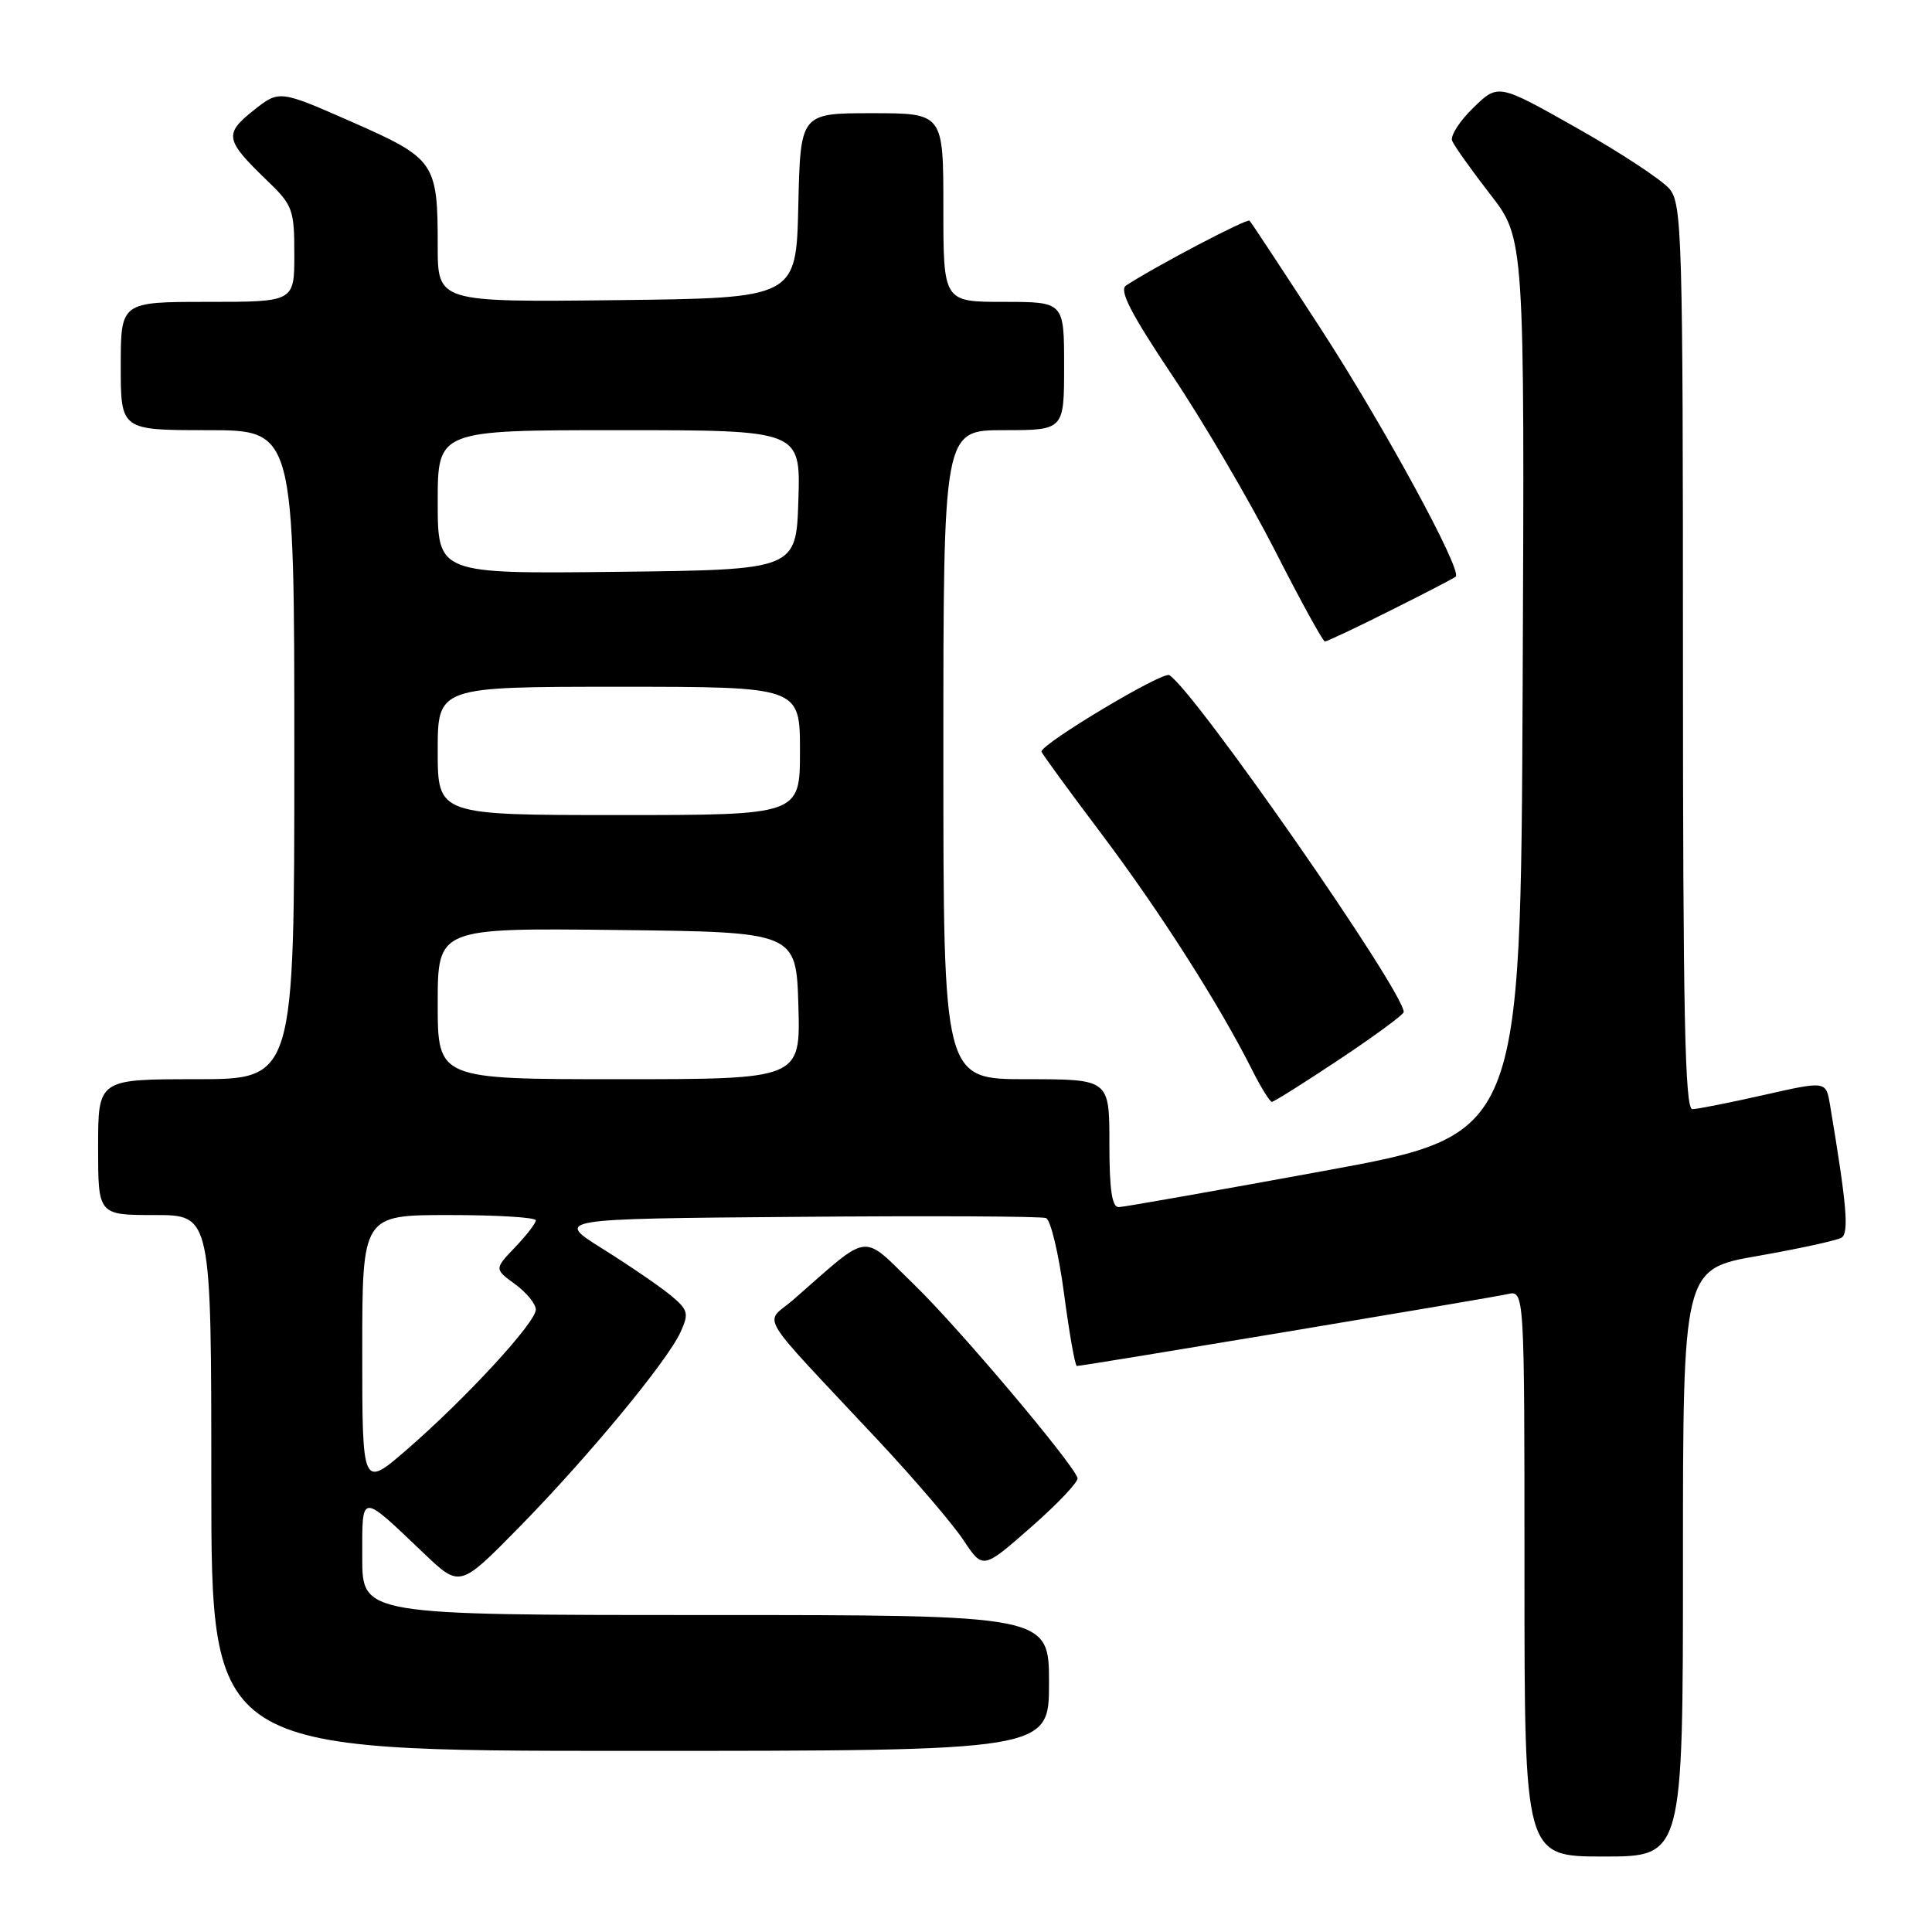 <?xml version="1.0" encoding="UTF-8" standalone="no"?>
<!DOCTYPE svg PUBLIC "-//W3C//DTD SVG 1.1//EN" "http://www.w3.org/Graphics/SVG/1.1/DTD/svg11.dtd" >
<svg xmlns="http://www.w3.org/2000/svg" xmlns:xlink="http://www.w3.org/1999/xlink" version="1.1" viewBox="0 0 256 256">
 <g >
 <path fill="currentColor"
d=" M 223.00 207.08 C 223.00 168.15 223.00 168.15 232.96 166.41 C 238.44 165.45 243.41 164.36 244.01 164.00 C 245.03 163.36 244.70 159.62 242.48 146.36 C 241.95 143.23 241.95 143.23 233.73 145.09 C 229.20 146.11 224.94 146.96 224.25 146.97 C 223.26 146.99 223.00 134.37 223.00 87.11 C 223.00 31.56 222.87 27.07 221.25 25.07 C 220.29 23.89 214.78 20.26 209.01 17.00 C 198.52 11.07 198.52 11.07 195.24 14.26 C 193.43 16.01 192.16 17.98 192.41 18.64 C 192.67 19.30 194.93 22.48 197.44 25.72 C 202.02 31.61 202.02 31.61 201.76 90.99 C 201.50 150.38 201.50 150.38 175.50 155.14 C 161.20 157.76 148.94 159.93 148.25 159.95 C 147.34 159.99 147.00 157.66 147.00 151.50 C 147.00 143.00 147.00 143.00 136.00 143.00 C 125.00 143.00 125.00 143.00 125.00 100.00 C 125.00 57.00 125.00 57.00 133.00 57.00 C 141.00 57.00 141.00 57.00 141.00 48.50 C 141.00 40.00 141.00 40.00 133.00 40.00 C 125.00 40.00 125.00 40.00 125.00 27.50 C 125.00 15.00 125.00 15.00 115.53 15.00 C 106.06 15.00 106.06 15.00 105.78 27.25 C 105.50 39.50 105.50 39.50 81.75 39.77 C 58.00 40.04 58.00 40.04 58.00 32.58 C 58.00 21.51 57.65 21.01 46.59 16.14 C 37.00 11.92 37.00 11.92 33.57 14.65 C 29.66 17.77 29.82 18.56 35.42 23.95 C 38.78 27.18 39.00 27.77 39.00 33.70 C 39.00 40.00 39.00 40.00 27.50 40.00 C 16.00 40.00 16.00 40.00 16.00 48.50 C 16.00 57.00 16.00 57.00 27.50 57.00 C 39.00 57.00 39.00 57.00 39.00 100.00 C 39.00 143.00 39.00 143.00 26.00 143.00 C 13.00 143.00 13.00 143.00 13.00 152.00 C 13.00 161.00 13.00 161.00 20.50 161.00 C 28.00 161.00 28.00 161.00 28.00 196.50 C 28.00 232.00 28.00 232.00 83.50 232.00 C 139.00 232.00 139.00 232.00 139.00 223.00 C 139.00 214.00 139.00 214.00 93.50 214.00 C 48.00 214.00 48.00 214.00 48.00 206.38 C 48.00 197.69 47.64 197.71 56.22 205.88 C 60.94 210.36 60.94 210.36 68.73 202.43 C 77.89 193.10 88.42 180.37 90.18 176.50 C 91.31 174.02 91.19 173.57 88.86 171.63 C 87.44 170.46 83.41 167.70 79.89 165.50 C 73.50 161.50 73.50 161.50 105.49 161.24 C 123.09 161.09 137.99 161.16 138.60 161.40 C 139.22 161.64 140.29 166.14 140.99 171.41 C 141.69 176.69 142.45 181.00 142.69 181.00 C 143.53 181.00 197.51 171.99 199.75 171.48 C 202.00 170.96 202.00 170.96 202.00 208.48 C 202.00 246.00 202.00 246.00 212.50 246.00 C 223.00 246.00 223.00 246.00 223.00 207.08 Z  M 142.78 195.84 C 142.09 193.78 127.02 175.93 121.18 170.27 C 114.00 163.30 115.54 163.12 105.13 172.21 C 101.26 175.58 99.82 173.18 116.37 190.87 C 121.19 196.02 126.28 201.98 127.68 204.10 C 130.24 207.96 130.24 207.96 136.65 202.33 C 140.18 199.23 142.94 196.31 142.78 195.84 Z  M 177.51 140.35 C 182.18 137.24 186.00 134.43 186.00 134.10 C 185.99 131.33 158.30 91.54 154.94 89.46 C 154.07 88.92 138.00 98.54 138.00 99.59 C 138.00 99.78 141.58 104.69 145.95 110.49 C 153.67 120.75 161.55 133.09 165.90 141.75 C 167.08 144.09 168.26 146.00 168.53 146.00 C 168.80 146.00 172.84 143.46 177.51 140.35 Z  M 184.27 80.88 C 188.80 78.62 192.67 76.61 192.89 76.41 C 193.79 75.59 183.37 56.44 175.01 43.56 C 170.03 35.90 165.79 29.45 165.57 29.24 C 165.24 28.91 153.20 35.23 149.21 37.83 C 148.25 38.45 149.82 41.50 155.37 49.81 C 159.47 55.93 165.57 66.36 168.95 72.97 C 172.32 79.59 175.29 85.00 175.56 85.00 C 175.83 85.00 179.75 83.15 184.27 80.88 Z  M 48.00 179.10 C 48.00 161.00 48.00 161.00 59.50 161.00 C 65.83 161.00 71.00 161.31 71.00 161.70 C 71.00 162.08 69.76 163.69 68.25 165.27 C 65.50 168.15 65.50 168.15 68.25 170.16 C 69.76 171.26 71.00 172.78 71.00 173.53 C 71.00 175.24 61.71 185.32 53.92 192.07 C 48.00 197.20 48.00 197.20 48.00 179.10 Z  M 58.00 132.98 C 58.00 122.96 58.00 122.96 81.75 123.23 C 105.50 123.50 105.50 123.50 105.79 133.25 C 106.07 143.00 106.07 143.00 82.04 143.00 C 58.00 143.00 58.00 143.00 58.00 132.98 Z  M 58.00 99.50 C 58.00 91.00 58.00 91.00 82.00 91.00 C 106.00 91.00 106.00 91.00 106.00 99.50 C 106.00 108.00 106.00 108.00 82.00 108.00 C 58.00 108.00 58.00 108.00 58.00 99.50 Z  M 58.00 66.52 C 58.00 57.00 58.00 57.00 82.04 57.00 C 106.08 57.00 106.08 57.00 105.79 66.25 C 105.50 75.50 105.50 75.50 81.75 75.77 C 58.00 76.04 58.00 76.04 58.00 66.52 Z "/>
</g>
</svg>